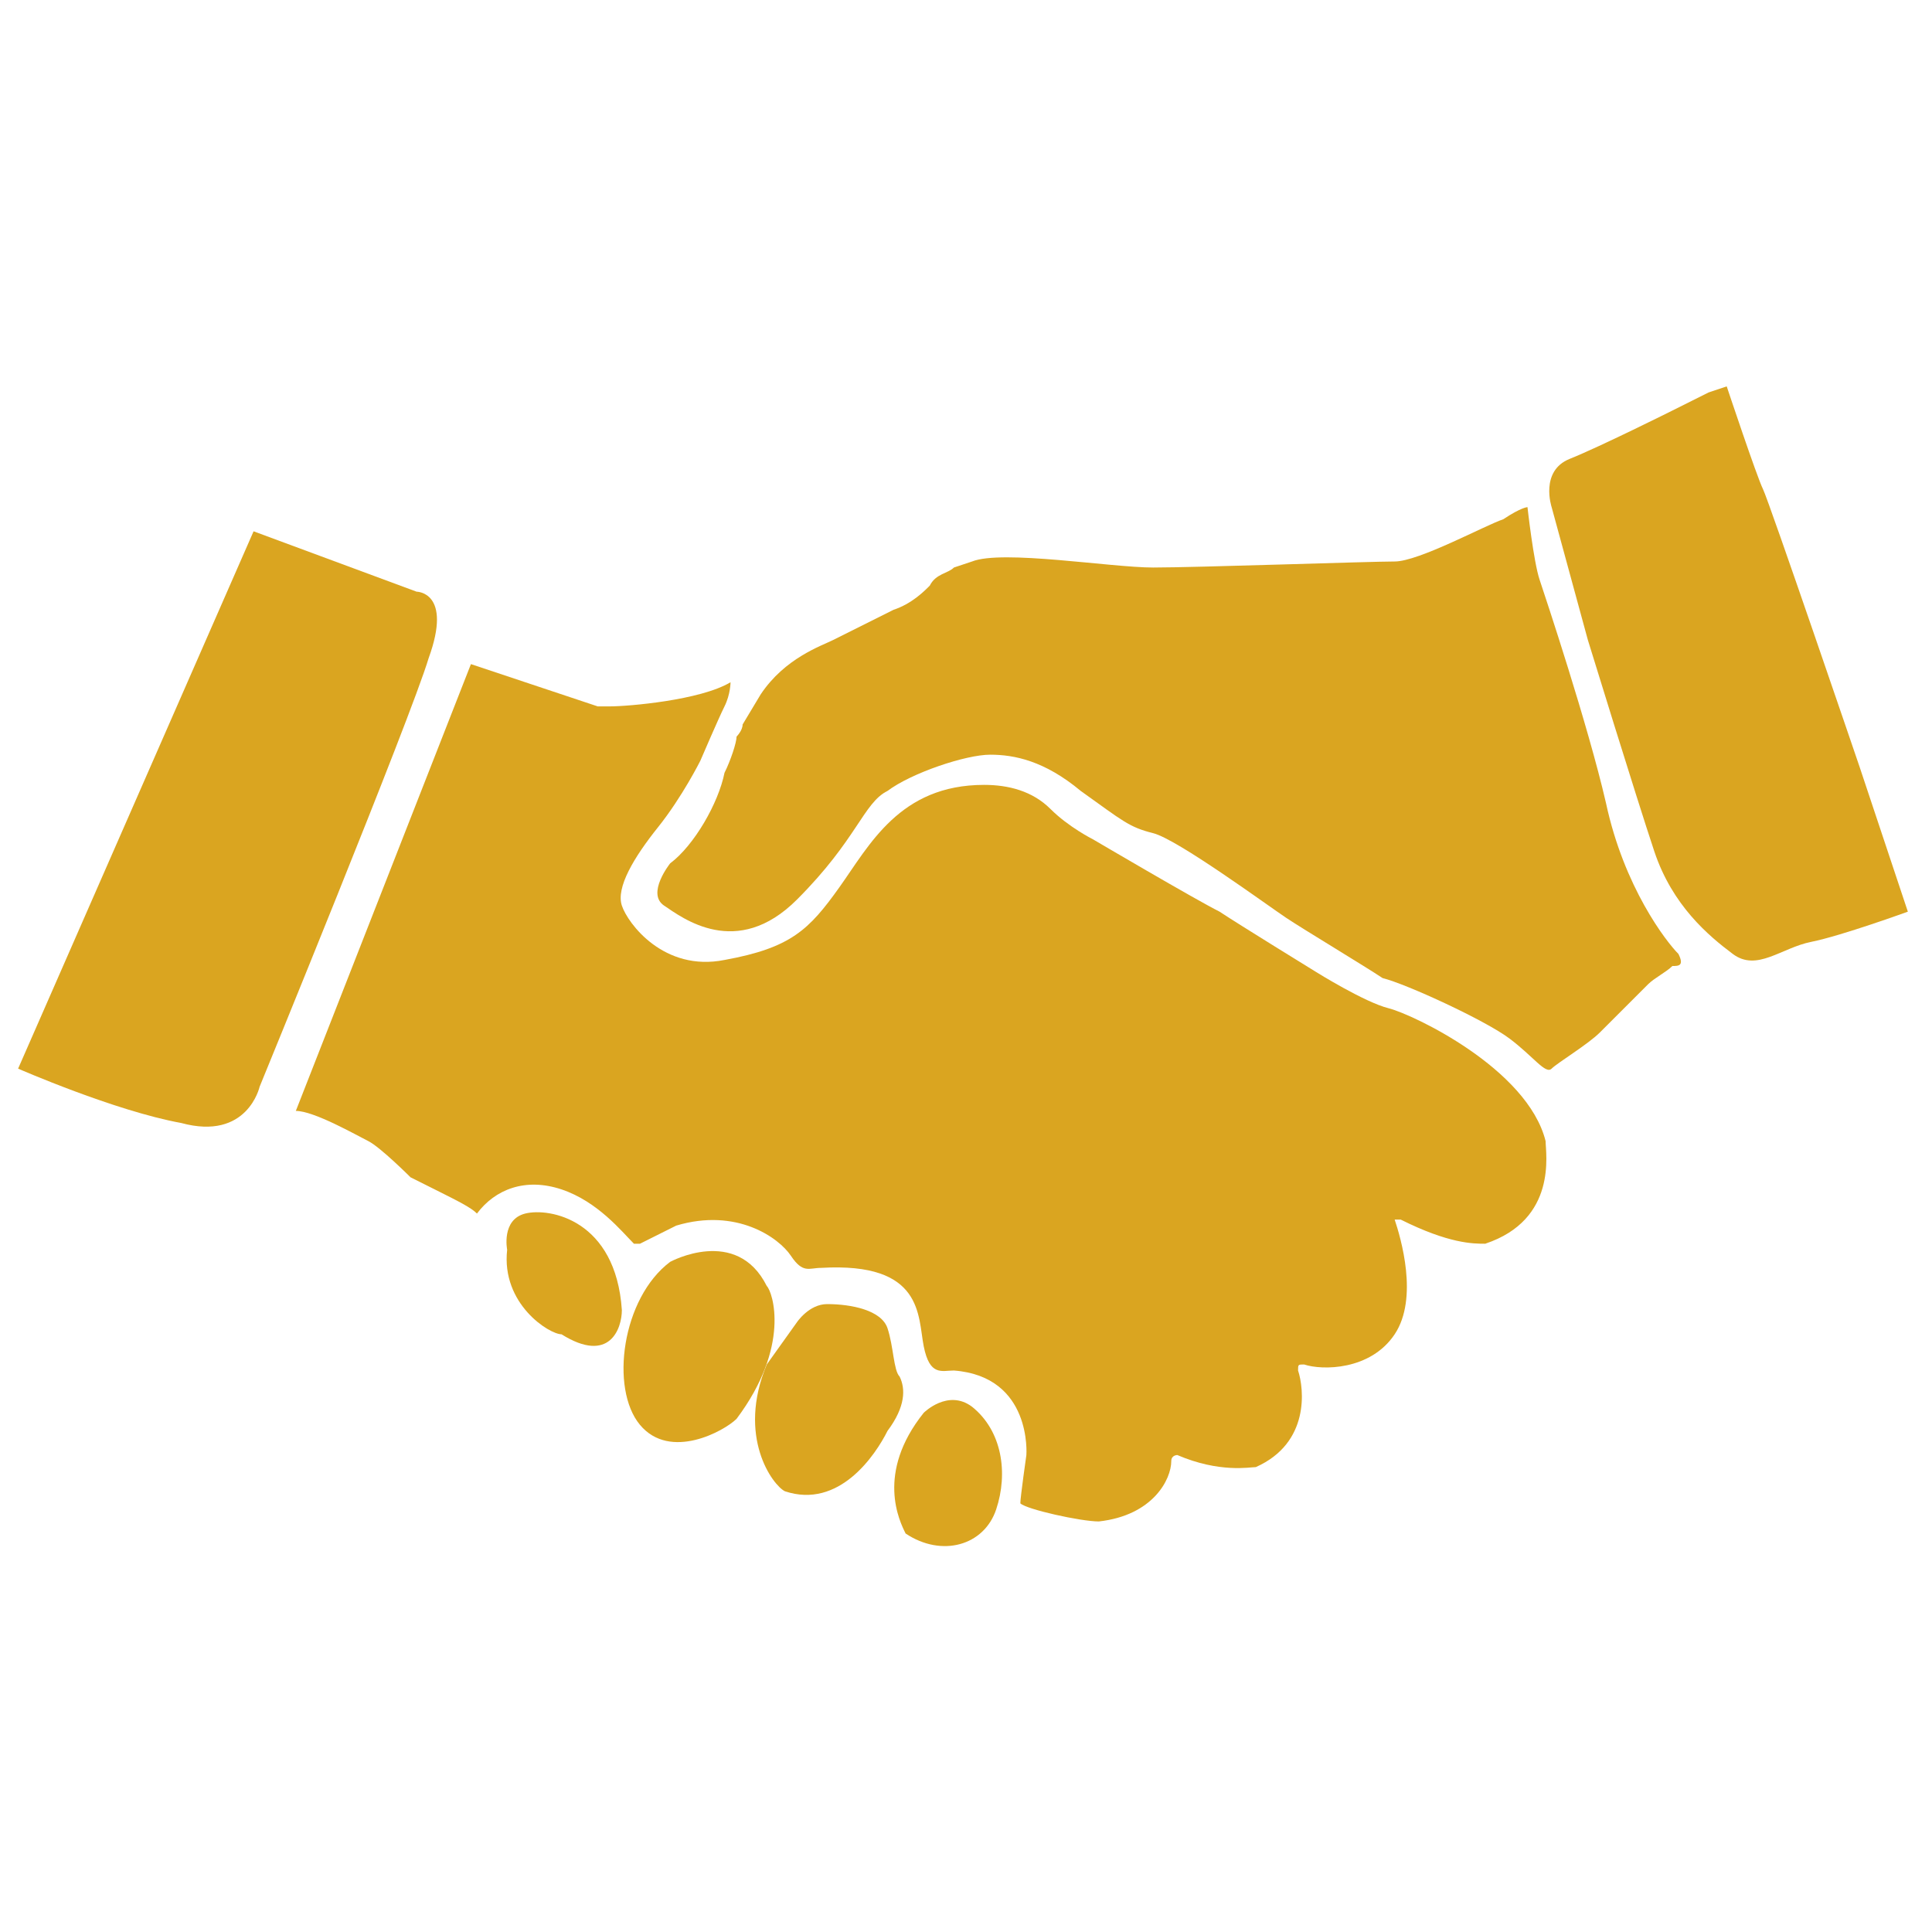 <?xml version="1.0" encoding="utf-8"?>
<!-- Generator: Adobe Illustrator 21.0.0, SVG Export Plug-In . SVG Version: 6.00 Build 0)  -->
<svg version="1.1" id="Layer_1" xmlns="http://www.w3.org/2000/svg" xmlns:xlink="http://www.w3.org/1999/xlink" x="0px" y="0px"
	 width="32px" height="32px" viewBox="0 0 32 32" style="enable-background:new 0 0 32 32;" xml:space="preserve">
<style type="text/css">
	.st0{fill:#DAA520;}
</style>
<path class="st0" d="M0.3,17.7l3.9-8.9l2.7,1c0,0,0.6,0,0.2,1.1c-0.3,1-2.8,7.1-2.8,7.1S4.1,18.9,3,18.6C1.9,18.4,0.3,17.7,0.3,17.7
	z"/>
<path class="st0" d="M7.8,11l2.1,0.7c0.1,0,0.1,0,0.2,0c0.3,0,1.5-0.1,2-0.4c0,0,0,0.2-0.1,0.4s-0.4,0.9-0.4,0.9s-0.3,0.6-0.7,1.1
	s-0.7,1-0.6,1.3c0.1,0.3,0.7,1.1,1.7,0.9c1.1-0.2,1.4-0.5,1.9-1.2s1-1.7,2.4-1.7c0.4,0,0.8,0.1,1.1,0.4c0.3,0.3,0.7,0.5,0.7,0.5
	s1.7,1,2.1,1.2c0.3,0.2,1.6,1,1.6,1s0.8,0.5,1.2,0.6s2.3,1,2.6,2.2c0,0.2,0.2,1.3-1,1.7c-0.2,0-0.6,0-1.4-0.4h-0.1
	c0.1,0.3,0.4,1.3,0,1.9s-1.2,0.6-1.5,0.5c-0.1,0-0.1,0-0.1,0.1c0.1,0.3,0.2,1.2-0.7,1.6c-0.1,0-0.6,0.1-1.3-0.2c0,0-0.1,0-0.1,0.1
	c0,0.3-0.3,0.9-1.2,1c-0.3,0-1.2-0.2-1.3-0.3c0-0.1,0.1-0.8,0.1-0.8s0.1-1.3-1.2-1.4c-0.2,0-0.4,0.1-0.5-0.4s0-1.4-1.7-1.3
	c-0.2,0-0.3,0.1-0.5-0.2c-0.2-0.3-0.9-0.8-1.9-0.5l-0.6,0.3h-0.1c-0.2-0.2-0.6-0.7-1.2-0.9c-0.6-0.2-1.1,0-1.4,0.4l0,0
	c-0.1-0.1-0.3-0.2-0.7-0.4c-0.4-0.2-0.4-0.2-0.4-0.2S6.3,19,6.1,18.9c-0.2-0.1-0.9-0.5-1.2-0.5L7.8,11z"/>
<path class="st0" d="M8.4,20.7c0,0-0.1-0.5,0.3-0.6s1.5,0.1,1.6,1.6c0,0.3-0.2,0.9-1,0.4C9.1,22.1,8.3,21.6,8.4,20.7z"/>
<path class="st0" d="M11.1,20.9c0,0,1.1-0.6,1.6,0.4c0.1,0.1,0.4,1-0.5,2.2c-0.2,0.2-1.1,0.7-1.6,0.1S10.3,21.5,11.1,20.9z"/>
<path class="st0" d="M13.2,21.9c0,0,0.2-0.3,0.5-0.3c0.4,0,0.9,0.1,1,0.4s0.1,0.7,0.2,0.8c0.1,0.2,0.1,0.5-0.2,0.9
	c-0.2,0.4-0.8,1.3-1.7,1c-0.2-0.1-0.8-0.9-0.3-2.1L13.2,21.9z"/>
<path class="st0" d="M15.3,23.4c0,0,0.4-0.4,0.8-0.1c0.5,0.4,0.6,1.1,0.4,1.7s-0.9,0.8-1.5,0.4C14.9,25.2,14.5,24.4,15.3,23.4z"/>
<path class="st0" d="M11.1,14.3c0,0-0.4,0.5-0.1,0.7c0.3,0.2,1.2,0.9,2.2-0.1s1.1-1.6,1.5-1.8c0.4-0.3,1.3-0.6,1.7-0.6
	s0.9,0.1,1.5,0.6c0.7,0.5,0.8,0.6,1.2,0.7s1.9,1.2,2.2,1.4c0.3,0.2,1.3,0.8,1.6,1c0.4,0.1,1.7,0.7,2.1,1s0.6,0.6,0.7,0.5
	s0.6-0.4,0.8-0.6c0.1-0.1,0.7-0.7,0.8-0.8c0.1-0.1,0.3-0.2,0.4-0.3c0.1,0,0.2,0,0.1-0.2c-0.2-0.2-0.9-1.1-1.2-2.5
	c-0.3-1.3-1-3.4-1.1-3.7s-0.2-1.2-0.2-1.2s-0.1,0-0.4,0.2c-0.3,0.1-1.4,0.7-1.8,0.7s-3.3,0.1-4,0.1s-2.5-0.3-3-0.1l-0.3,0.1
	c-0.1,0.1-0.3,0.1-0.4,0.3c-0.1,0.1-0.3,0.3-0.6,0.4c-0.4,0.2-0.8,0.4-1,0.5s-0.8,0.3-1.2,0.9L12.3,12c0,0.1-0.1,0.2-0.1,0.2
	c0,0.1-0.1,0.4-0.2,0.6C11.9,13.3,11.5,14,11.1,14.3z"/>
<path class="st0" d="M28.3,6.5l0.3-0.1c0,0,0.5,1.5,0.6,1.7c0.1,0.2,1.6,4.6,1.6,4.6l0.8,2.4c0,0-1.1,0.4-1.6,0.5s-0.9,0.5-1.3,0.2
	s-1-0.8-1.3-1.7s-1.1-3.5-1.1-3.5l-0.6-2.2c0,0-0.2-0.6,0.3-0.8c0.5-0.2,1.7-0.8,1.7-0.8L28.3,6.5z"/>
</svg>
